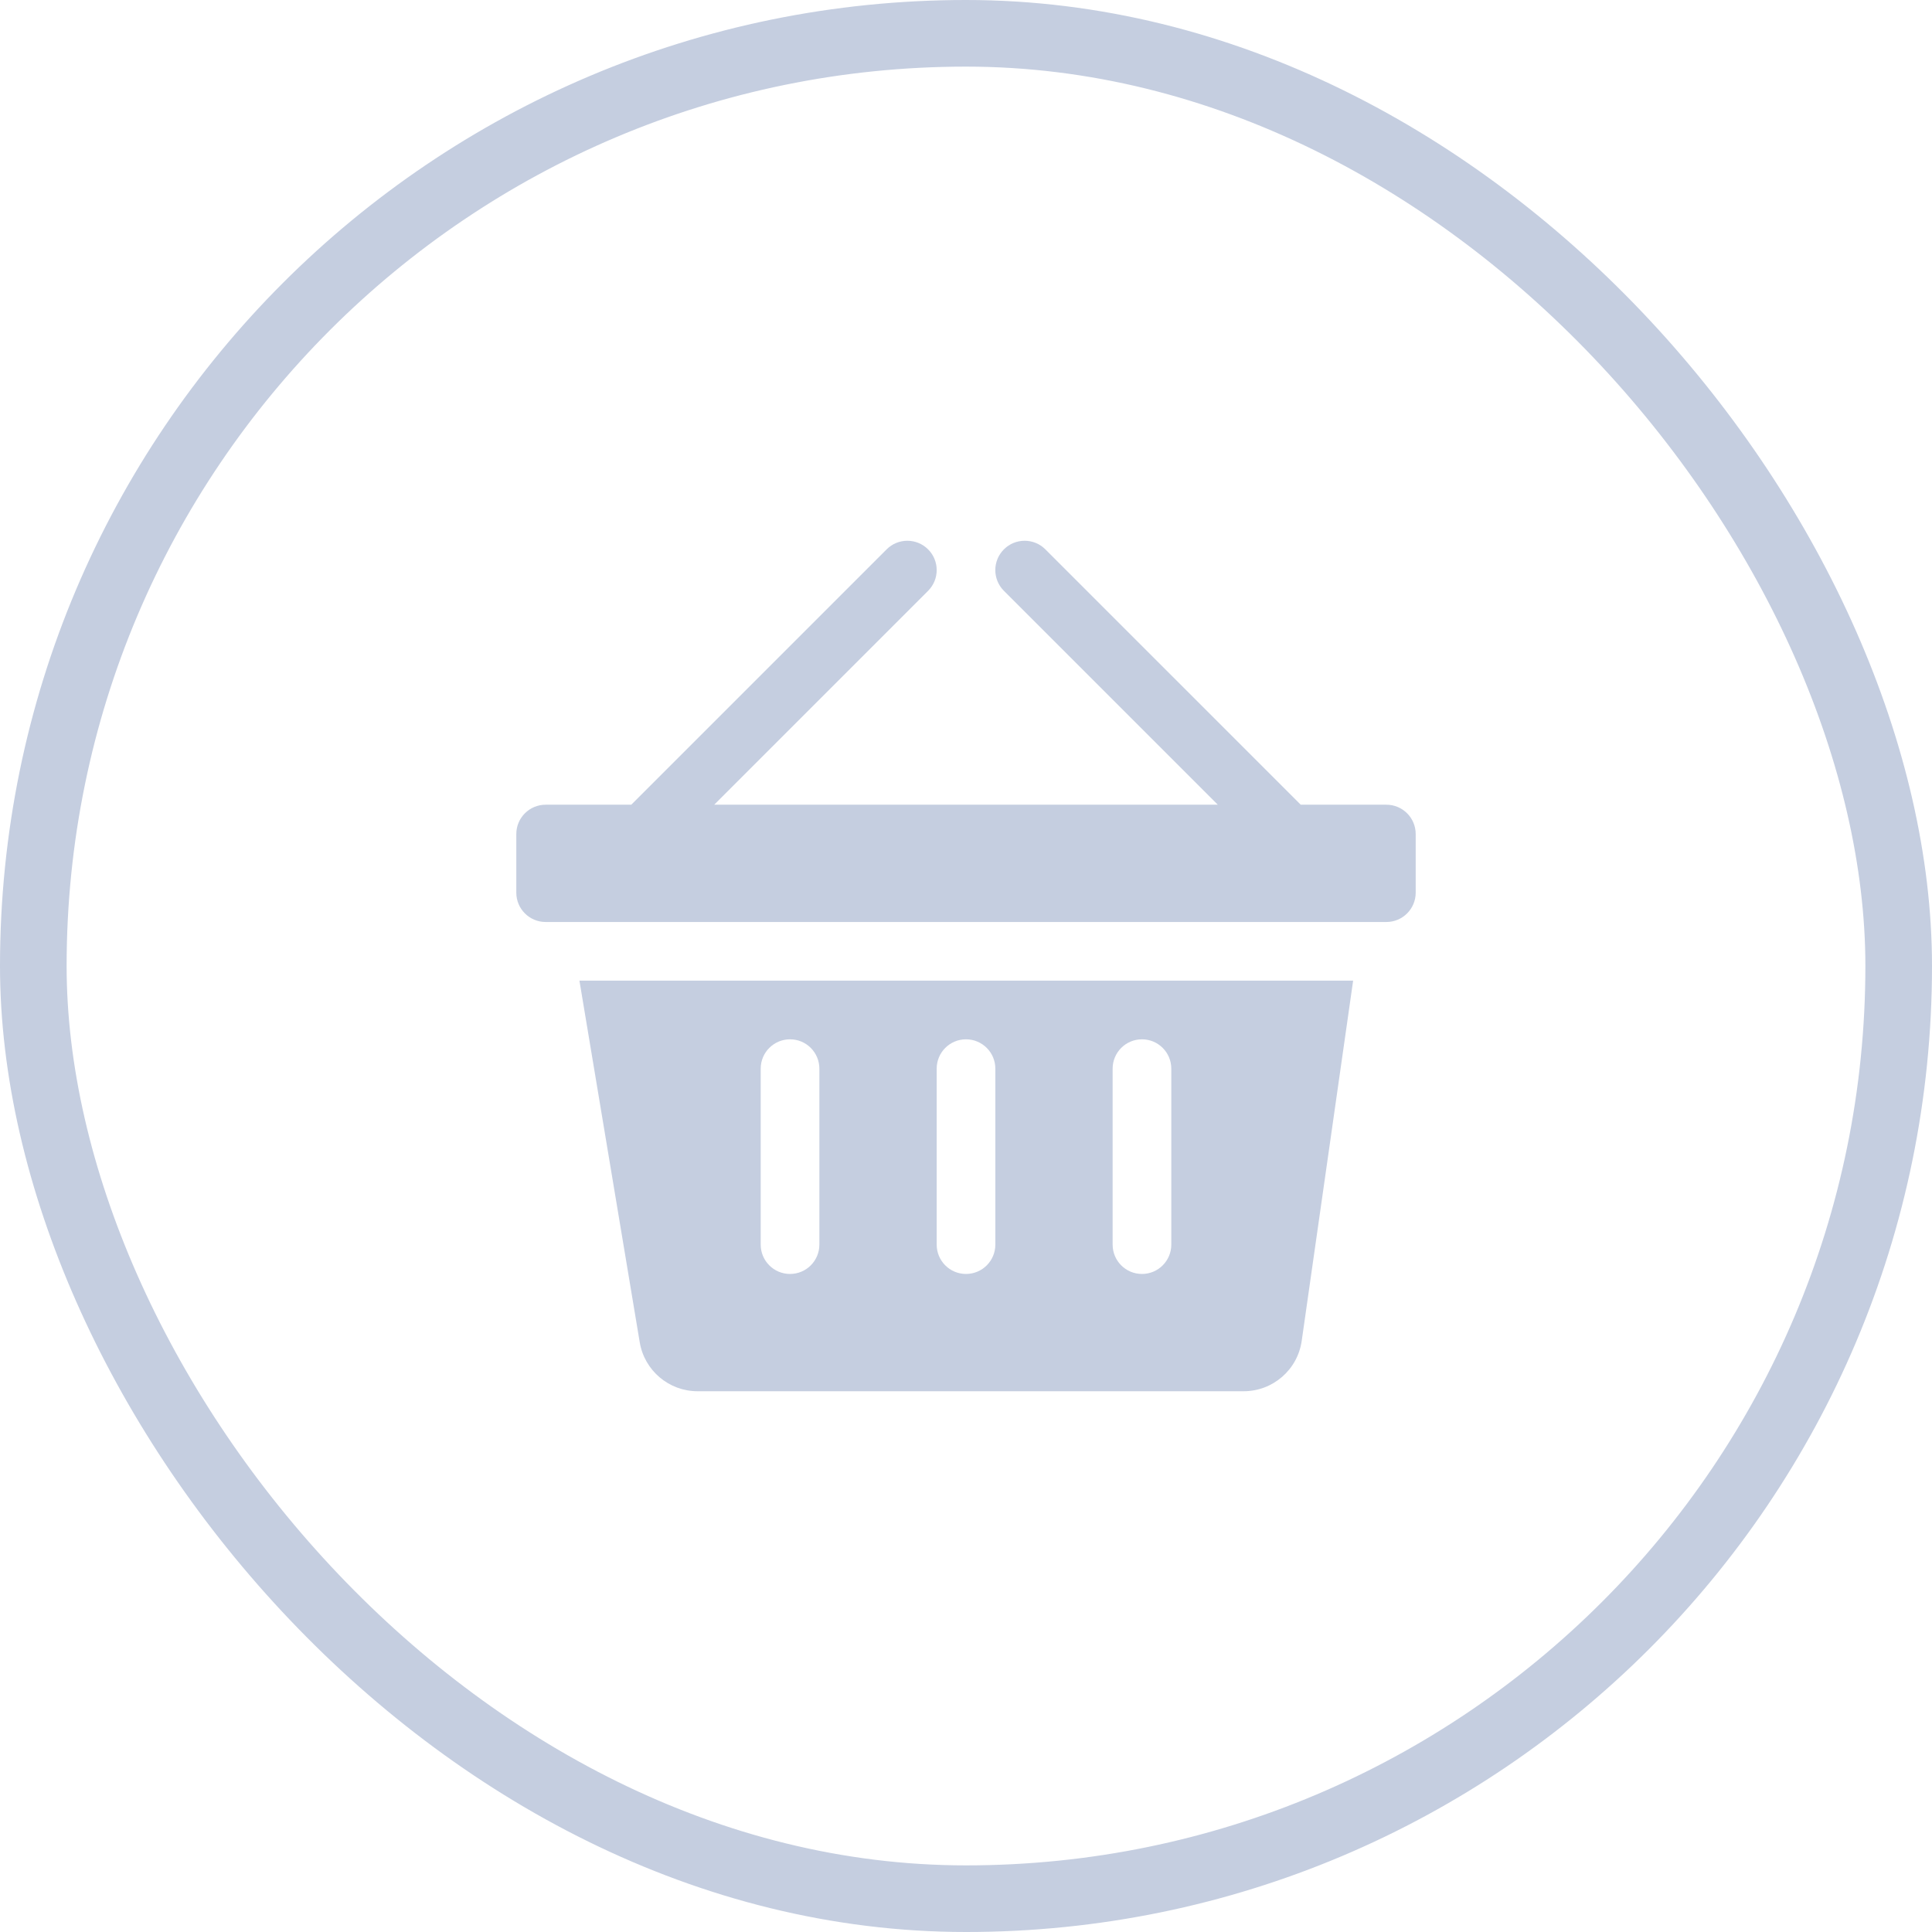 <svg width="58" height="58" viewBox="0 0 58 58" fill="none" xmlns="http://www.w3.org/2000/svg">
<path d="M17.395 29.44L19.205 40.295C19.346 41.144 20.081 41.766 20.942 41.766H37.334C38.211 41.766 38.954 41.122 39.078 40.255L40.622 29.44H17.395ZM24.598 37.364C24.598 37.851 24.204 38.245 23.717 38.245C23.231 38.245 22.837 37.851 22.837 37.364V32.082C22.837 31.595 23.231 31.201 23.717 31.201C24.204 31.201 24.598 31.595 24.598 32.082V37.364ZM29.881 37.364C29.881 37.851 29.486 38.245 29 38.245C28.514 38.245 28.12 37.851 28.12 37.364V32.082C28.12 31.595 28.514 31.201 29 31.201C29.486 31.201 29.881 31.595 29.881 32.082V37.364ZM35.163 37.364C35.163 37.851 34.769 38.245 34.283 38.245C33.796 38.245 33.402 37.851 33.402 37.364V32.082C33.402 31.595 33.796 31.201 34.283 31.201C34.769 31.201 35.163 31.595 35.163 32.082V37.364Z" fill="#C5CEE0"/>
<path d="M41.62 24.158H39.049L31.383 16.492C31.039 16.148 30.482 16.148 30.138 16.492C29.794 16.835 29.794 17.393 30.138 17.737L36.559 24.158H21.441L27.862 17.737C28.206 17.393 28.206 16.835 27.862 16.492C27.518 16.148 26.96 16.148 26.617 16.492L18.951 24.158H16.381C15.894 24.158 15.5 24.552 15.5 25.038V26.799C15.5 27.285 15.894 27.679 16.381 27.679H41.62C42.106 27.679 42.5 27.285 42.5 26.799V25.038C42.5 24.552 42.106 24.158 41.62 24.158Z" fill="#C5CEE0"/>
<rect x="1" y="1" width="56" height="56" rx="28" stroke="#C5CEE0" stroke-width="2"/>
</svg>
